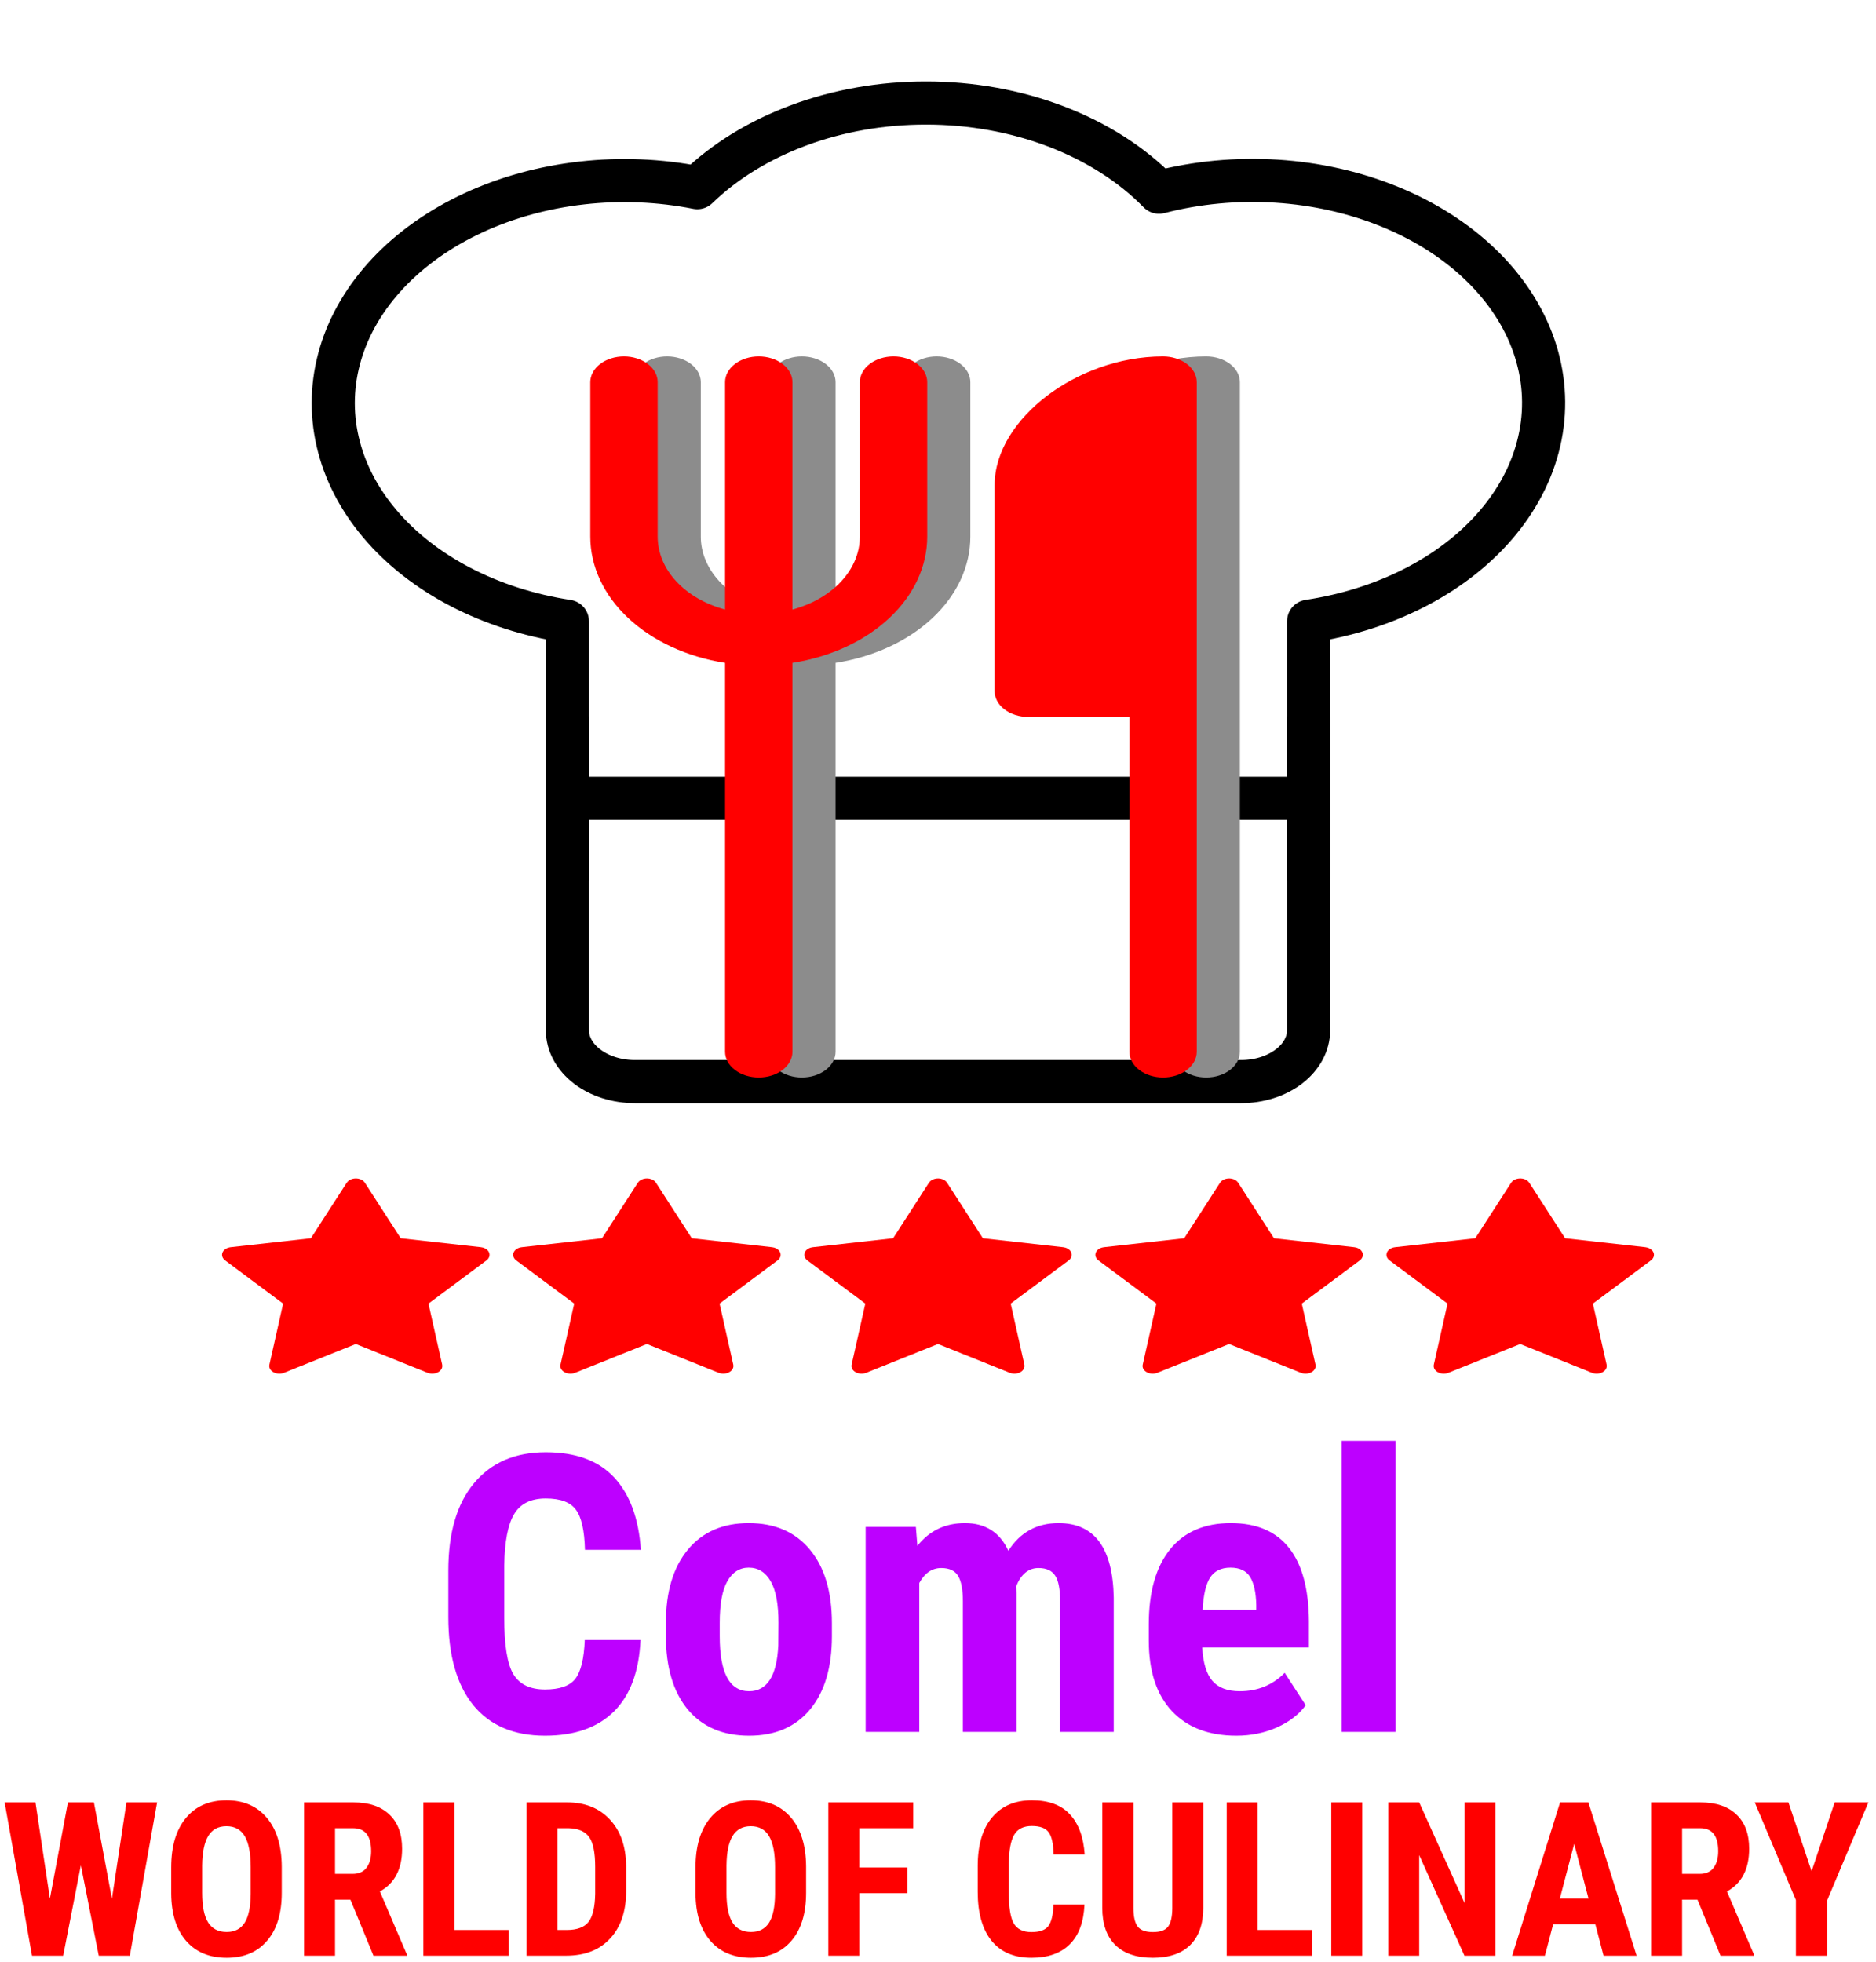 <svg width="174" height="182" viewBox="0 0 174 182" fill="none" xmlns="http://www.w3.org/2000/svg">
<path d="M52.625 57.632C49.085 57.092 45.723 56.015 42.737 54.464C39.751 52.913 37.202 50.921 35.241 48.604C33.28 46.287 31.947 43.693 31.32 40.976C30.693 38.258 30.785 35.472 31.591 32.782C32.397 30.093 33.901 27.554 36.013 25.316C38.124 23.078 40.802 21.186 43.887 19.753C46.971 18.32 50.401 17.374 53.972 16.972C57.543 16.569 61.184 16.718 64.678 17.41C67.203 14.96 70.423 12.98 74.095 11.619C77.766 10.258 81.794 9.553 85.875 9.556C90.073 9.553 94.214 10.299 97.968 11.736C101.721 13.173 104.985 15.26 107.497 17.831C110.998 16.923 114.705 16.574 118.39 16.806C122.074 17.039 125.657 17.847 128.916 19.181C132.175 20.515 135.041 22.346 137.337 24.562C139.632 26.777 141.308 29.33 142.26 32.06C143.212 34.791 143.42 37.642 142.872 40.437C142.324 43.232 141.031 45.911 139.073 48.308C137.115 50.705 134.534 52.77 131.49 54.373C128.445 55.976 125.003 57.085 121.375 57.63V95.555C121.375 96.823 120.717 98.038 119.544 98.934C118.372 99.83 116.783 100.333 115.125 100.333H58.875C57.217 100.333 55.628 99.83 54.456 98.934C53.283 98.038 52.625 96.823 52.625 95.555V57.632Z" stroke="black" stroke-width="4" stroke-linecap="round" stroke-linejoin="round"/>
<path d="M52.625 74.055H121.375" stroke="black" stroke-width="4" stroke-linecap="round" stroke-linejoin="round"/>
<path d="M74.5 59.722V74.056" stroke="black" stroke-width="4" stroke-linecap="round" stroke-linejoin="round"/>
<path d="M121.375 66.889V81.222" stroke="black" stroke-width="4" stroke-linecap="round" stroke-linejoin="round"/>
<path d="M52.625 66.889V81.222" stroke="black" stroke-width="4" stroke-linecap="round" stroke-linejoin="round"/>
<path d="M65 35.451C65 34.818 64.671 34.21 64.085 33.762C63.499 33.314 62.704 33.062 61.875 33.062C61.046 33.062 60.251 33.314 59.665 33.762C59.079 34.21 58.75 34.818 58.75 35.451V49.784C58.749 52.538 59.993 55.207 62.271 57.34C64.549 59.473 67.721 60.939 71.25 61.49V97.562C71.25 98.196 71.579 98.803 72.165 99.251C72.751 99.699 73.546 99.951 74.375 99.951C75.204 99.951 75.999 99.699 76.585 99.251C77.171 98.803 77.5 98.196 77.5 97.562V61.49C81.029 60.939 84.201 59.473 86.479 57.34C88.757 55.207 90.001 52.538 90 49.784V35.451C90 34.818 89.671 34.21 89.085 33.762C88.499 33.314 87.704 33.062 86.875 33.062C86.046 33.062 85.251 33.314 84.665 33.762C84.079 34.21 83.75 34.818 83.75 35.451V49.784C83.751 51.267 83.15 52.714 82.031 53.924C80.912 55.135 79.329 56.051 77.5 56.545V35.451C77.5 34.818 77.171 34.21 76.585 33.762C75.999 33.314 75.204 33.062 74.375 33.062C73.546 33.062 72.751 33.314 72.165 33.762C71.579 34.21 71.25 34.818 71.25 35.451V56.545C69.421 56.051 67.838 55.135 66.719 53.924C65.6 52.714 64.999 51.267 65 49.784V35.451ZM108.75 97.562V66.507H99.375C98.546 66.507 97.751 66.255 97.165 65.807C96.579 65.359 96.25 64.751 96.25 64.118V45.007C96.25 41.839 98.287 38.877 101.069 36.746C103.856 34.62 107.731 33.062 111.875 33.062C112.704 33.062 113.499 33.314 114.085 33.762C114.671 34.21 115 34.818 115 35.451V97.562C115 98.196 114.671 98.803 114.085 99.251C113.499 99.699 112.704 99.951 111.875 99.951C111.046 99.951 110.251 99.699 109.665 99.251C109.079 98.803 108.75 98.196 108.75 97.562Z" fill="#8C8C8C"/>
<path d="M61 35.451C61 34.818 60.671 34.21 60.085 33.762C59.499 33.314 58.704 33.062 57.875 33.062C57.046 33.062 56.251 33.314 55.665 33.762C55.079 34.21 54.75 34.818 54.75 35.451V49.784C54.749 52.538 55.993 55.207 58.271 57.34C60.549 59.473 63.721 60.939 67.25 61.49V97.562C67.25 98.196 67.579 98.803 68.165 99.251C68.751 99.699 69.546 99.951 70.375 99.951C71.204 99.951 71.999 99.699 72.585 99.251C73.171 98.803 73.5 98.196 73.5 97.562V61.49C77.029 60.939 80.201 59.473 82.479 57.34C84.757 55.207 86.001 52.538 86 49.784V35.451C86 34.818 85.671 34.21 85.085 33.762C84.499 33.314 83.704 33.062 82.875 33.062C82.046 33.062 81.251 33.314 80.665 33.762C80.079 34.21 79.75 34.818 79.75 35.451V49.784C79.751 51.267 79.15 52.714 78.031 53.924C76.912 55.135 75.329 56.051 73.5 56.545V35.451C73.5 34.818 73.171 34.21 72.585 33.762C71.999 33.314 71.204 33.062 70.375 33.062C69.546 33.062 68.751 33.314 68.165 33.762C67.579 34.21 67.25 34.818 67.25 35.451V56.545C65.421 56.051 63.838 55.135 62.719 53.924C61.599 52.714 60.999 51.267 61 49.784V35.451ZM104.75 97.562V66.507H95.375C94.546 66.507 93.751 66.255 93.165 65.807C92.579 65.359 92.25 64.751 92.25 64.118V45.007C92.25 41.839 94.287 38.877 97.069 36.746C99.856 34.62 103.731 33.062 107.875 33.062C108.704 33.062 109.499 33.314 110.085 33.762C110.671 34.21 111 34.818 111 35.451V97.562C111 98.196 110.671 98.803 110.085 99.251C109.499 99.699 108.704 99.951 107.875 99.951C107.046 99.951 106.251 99.699 105.665 99.251C105.079 98.803 104.75 98.196 104.75 97.562Z" fill="#FF0000"/>
<path d="M59.406 152.137C59.277 155.055 58.457 157.264 56.945 158.764C55.434 160.264 53.301 161.014 50.547 161.014C47.652 161.014 45.432 160.065 43.885 158.166C42.35 156.256 41.582 153.537 41.582 150.01V145.703C41.582 142.188 42.379 139.481 43.973 137.582C45.566 135.672 47.781 134.717 50.617 134.717C53.406 134.717 55.522 135.496 56.963 137.055C58.416 138.613 59.242 140.852 59.441 143.77H54.256C54.209 141.965 53.928 140.723 53.412 140.043C52.908 139.352 51.977 139.006 50.617 139.006C49.234 139.006 48.256 139.492 47.682 140.465C47.107 141.426 46.803 143.014 46.768 145.229V150.063C46.768 152.606 47.049 154.352 47.611 155.301C48.185 156.25 49.164 156.725 50.547 156.725C51.906 156.725 52.844 156.397 53.359 155.74C53.875 155.072 54.168 153.871 54.238 152.137H59.406ZM61.762 150.537C61.762 147.654 62.441 145.393 63.801 143.752C65.16 142.111 67.041 141.291 69.443 141.291C71.869 141.291 73.762 142.111 75.121 143.752C76.481 145.393 77.16 147.666 77.16 150.572V151.785C77.16 154.68 76.486 156.942 75.139 158.57C73.791 160.199 71.904 161.014 69.478 161.014C67.041 161.014 65.143 160.199 63.783 158.57C62.435 156.93 61.762 154.656 61.762 151.75V150.537ZM66.754 151.785C66.754 155.184 67.662 156.883 69.478 156.883C71.154 156.883 72.057 155.465 72.186 152.629L72.203 150.537C72.203 148.803 71.963 147.52 71.482 146.688C71.002 145.844 70.322 145.422 69.443 145.422C68.6 145.422 67.938 145.844 67.457 146.688C66.988 147.52 66.754 148.803 66.754 150.537V151.785ZM84.947 141.643L85.088 143.401C86.201 141.994 87.672 141.291 89.5 141.291C91.398 141.291 92.74 142.147 93.525 143.858C94.615 142.147 96.168 141.291 98.184 141.291C101.512 141.291 103.217 143.594 103.299 148.199V160.662H98.324V148.516C98.324 147.414 98.172 146.629 97.867 146.16C97.562 145.692 97.047 145.457 96.32 145.457C95.394 145.457 94.703 146.026 94.246 147.162L94.281 147.76V160.662H89.307V148.551C89.307 147.461 89.16 146.676 88.867 146.195C88.574 145.703 88.053 145.457 87.303 145.457C86.447 145.457 85.768 145.92 85.264 146.846V160.662H80.289V141.643H84.947ZM114.672 161.014C112.117 161.014 110.125 160.252 108.695 158.729C107.266 157.205 106.551 155.026 106.551 152.19V150.678C106.551 147.678 107.207 145.363 108.52 143.734C109.832 142.106 111.713 141.291 114.162 141.291C116.553 141.291 118.352 142.059 119.559 143.594C120.766 145.117 121.381 147.379 121.404 150.379V152.822H111.508C111.578 154.229 111.889 155.26 112.439 155.916C112.99 156.561 113.84 156.883 114.988 156.883C116.652 156.883 118.041 156.315 119.154 155.178L121.105 158.184C120.496 159.027 119.611 159.713 118.451 160.24C117.291 160.756 116.031 161.014 114.672 161.014ZM111.543 149.342H116.518V148.885C116.494 147.748 116.307 146.887 115.955 146.301C115.604 145.715 114.994 145.422 114.127 145.422C113.26 145.422 112.627 145.733 112.229 146.354C111.842 146.975 111.613 147.971 111.543 149.342ZM129.438 160.662H124.445V133.662H129.438V160.662Z" fill="#BD00FF"/>
<path d="M10.381 176.135L11.729 167.199H14.57L12.041 181.418H9.16L7.5 173.039L5.859 181.418H2.969L0.43 167.199H3.291L4.629 176.125L6.299 167.199H8.711L10.381 176.135ZM26.133 175.588C26.133 177.495 25.68 178.976 24.775 180.031C23.877 181.086 22.627 181.613 21.025 181.613C19.43 181.613 18.177 181.092 17.266 180.051C16.354 179.002 15.892 177.538 15.879 175.656V173.224C15.879 171.271 16.331 169.748 17.236 168.654C18.141 167.554 19.398 167.004 21.006 167.004C22.588 167.004 23.835 167.544 24.746 168.625C25.658 169.699 26.12 171.209 26.133 173.156V175.588ZM23.252 173.205C23.252 171.922 23.07 170.969 22.705 170.344C22.34 169.719 21.774 169.406 21.006 169.406C20.244 169.406 19.681 169.709 19.316 170.314C18.952 170.913 18.763 171.828 18.75 173.058V175.588C18.75 176.831 18.936 177.749 19.307 178.342C19.678 178.928 20.251 179.221 21.025 179.221C21.774 179.221 22.331 178.934 22.695 178.361C23.06 177.782 23.245 176.887 23.252 175.676V173.205ZM32.5 176.222H31.074V181.418H28.203V167.199H32.783C34.222 167.199 35.332 167.573 36.113 168.322C36.901 169.064 37.295 170.122 37.295 171.496C37.295 173.384 36.608 174.706 35.234 175.461L37.725 181.281V181.418H34.639L32.5 176.222ZM31.074 173.83H32.705C33.278 173.83 33.708 173.641 33.994 173.263C34.281 172.879 34.424 172.368 34.424 171.73C34.424 170.305 33.867 169.592 32.754 169.592H31.074V173.83ZM42.139 179.035H47.178V181.418H39.268V167.199H42.139V179.035ZM48.838 181.418V167.199H52.598C54.258 167.199 55.579 167.726 56.562 168.781C57.552 169.836 58.057 171.281 58.076 173.117V175.422C58.076 177.29 57.581 178.758 56.592 179.826C55.609 180.887 54.251 181.418 52.52 181.418H48.838ZM51.709 169.592V179.035H52.568C53.525 179.035 54.199 178.784 54.59 178.283C54.98 177.775 55.185 176.903 55.205 175.666V173.195C55.205 171.867 55.02 170.943 54.648 170.422C54.277 169.894 53.646 169.618 52.754 169.592H51.709ZM74.766 175.588C74.766 177.495 74.313 178.976 73.408 180.031C72.51 181.086 71.26 181.613 69.658 181.613C68.063 181.613 66.81 181.092 65.898 180.051C64.987 179.002 64.525 177.538 64.512 175.656V173.224C64.512 171.271 64.964 169.748 65.869 168.654C66.774 167.554 68.031 167.004 69.639 167.004C71.221 167.004 72.467 167.544 73.379 168.625C74.29 169.699 74.753 171.209 74.766 173.156V175.588ZM71.885 173.205C71.885 171.922 71.703 170.969 71.338 170.344C70.973 169.719 70.407 169.406 69.639 169.406C68.877 169.406 68.314 169.709 67.949 170.314C67.585 170.913 67.396 171.828 67.383 173.058V175.588C67.383 176.831 67.568 177.749 67.939 178.342C68.311 178.928 68.883 179.221 69.658 179.221C70.407 179.221 70.963 178.934 71.328 178.361C71.693 177.782 71.878 176.887 71.885 175.676V173.205ZM84.16 175.617H79.697V181.418H76.826V167.199H84.697V169.592H79.697V173.234H84.16V175.617ZM100.586 176.681C100.514 178.303 100.059 179.53 99.219 180.363C98.379 181.196 97.194 181.613 95.664 181.613C94.056 181.613 92.822 181.086 91.963 180.031C91.11 178.97 90.684 177.459 90.684 175.5V173.107C90.684 171.154 91.126 169.65 92.012 168.596C92.897 167.534 94.128 167.004 95.703 167.004C97.253 167.004 98.428 167.437 99.228 168.303C100.036 169.168 100.495 170.412 100.605 172.033H97.725C97.699 171.03 97.542 170.34 97.256 169.963C96.976 169.579 96.458 169.387 95.703 169.387C94.935 169.387 94.391 169.657 94.072 170.197C93.753 170.731 93.584 171.613 93.564 172.844V175.529C93.564 176.942 93.721 177.912 94.033 178.439C94.352 178.967 94.896 179.23 95.664 179.23C96.419 179.23 96.94 179.048 97.227 178.683C97.513 178.312 97.676 177.645 97.715 176.681H100.586ZM111.602 167.199V177.043C111.589 178.521 111.182 179.653 110.381 180.441C109.58 181.222 108.431 181.613 106.934 181.613C105.41 181.613 104.245 181.216 103.438 180.422C102.637 179.627 102.236 178.478 102.236 176.974V167.199H105.127V176.984C105.127 177.791 105.257 178.368 105.518 178.713C105.778 179.058 106.25 179.23 106.934 179.23C107.617 179.23 108.086 179.061 108.34 178.722C108.594 178.377 108.724 177.814 108.73 177.033V167.199H111.602ZM116.65 179.035H121.689V181.418H113.779V167.199H116.65V179.035ZM126.348 181.418H123.477V167.199H126.348V181.418ZM138.701 181.418H135.83L131.631 172.092V181.418H128.76V167.199H131.631L135.84 176.535V167.199H138.701V181.418ZM147.969 178.508H144.053L143.291 181.418H140.254L144.697 167.199H147.324L151.797 181.418H148.73L147.969 178.508ZM144.678 176.115H147.334L146.006 171.047L144.678 176.115ZM157.441 176.222H156.016V181.418H153.145V167.199H157.725C159.163 167.199 160.273 167.573 161.055 168.322C161.842 169.064 162.236 170.122 162.236 171.496C162.236 173.384 161.549 174.706 160.176 175.461L162.666 181.281V181.418H159.58L157.441 176.222ZM156.016 173.83H157.646C158.219 173.83 158.649 173.641 158.936 173.263C159.222 172.879 159.365 172.368 159.365 171.73C159.365 170.305 158.809 169.592 157.695 169.592H156.016V173.83ZM168.027 173.586L170.166 167.199H173.291L169.482 176.262V181.418H166.572V176.262L162.754 167.199H165.879L168.027 173.586Z" fill="#FF0000"/>
<path d="M98.605 115.695L91.166 114.868L87.841 109.715C87.75 109.574 87.601 109.46 87.416 109.39C86.953 109.216 86.391 109.361 86.159 109.715L82.834 114.868L75.395 115.695C75.19 115.717 75.003 115.791 74.859 115.903C74.686 116.039 74.59 116.223 74.594 116.413C74.597 116.603 74.699 116.785 74.877 116.917L80.259 120.929L78.987 126.592C78.957 126.724 78.977 126.86 79.042 126.984C79.108 127.107 79.218 127.215 79.36 127.293C79.501 127.372 79.669 127.419 79.843 127.428C80.017 127.438 80.192 127.41 80.347 127.347L87 124.673L93.653 127.347C93.835 127.421 94.046 127.446 94.248 127.419C94.758 127.352 95.101 126.982 95.013 126.592L93.741 120.929L99.123 116.917C99.27 116.808 99.366 116.664 99.395 116.508C99.475 116.116 99.117 115.753 98.605 115.695V115.695Z" fill="#FF0000"/>
<path d="M71.605 115.695L64.166 114.868L60.841 109.715C60.75 109.574 60.601 109.46 60.416 109.39C59.953 109.216 59.391 109.361 59.159 109.715L55.834 114.868L48.395 115.695C48.19 115.717 48.003 115.791 47.859 115.903C47.686 116.039 47.59 116.223 47.593 116.413C47.597 116.603 47.699 116.785 47.877 116.917L53.259 120.929L51.987 126.592C51.958 126.724 51.977 126.86 52.042 126.984C52.108 127.107 52.218 127.215 52.36 127.293C52.501 127.372 52.669 127.419 52.843 127.428C53.017 127.438 53.192 127.41 53.347 127.347L60 124.673L66.653 127.347C66.835 127.421 67.046 127.446 67.248 127.419C67.758 127.352 68.101 126.982 68.013 126.592L66.741 120.929L72.123 116.917C72.27 116.808 72.366 116.664 72.395 116.508C72.475 116.116 72.117 115.753 71.605 115.695V115.695Z" fill="#FF0000"/>
<path d="M44.605 115.695L37.166 114.868L33.841 109.715C33.75 109.574 33.601 109.46 33.416 109.39C32.953 109.216 32.391 109.361 32.159 109.715L28.834 114.868L21.395 115.695C21.19 115.717 21.003 115.791 20.859 115.903C20.686 116.039 20.59 116.223 20.593 116.413C20.597 116.603 20.699 116.785 20.877 116.917L26.259 120.929L24.987 126.592C24.957 126.724 24.977 126.86 25.042 126.984C25.108 127.107 25.218 127.215 25.36 127.293C25.501 127.372 25.669 127.419 25.843 127.428C26.017 127.438 26.192 127.41 26.347 127.347L33 124.673L39.653 127.347C39.835 127.421 40.046 127.446 40.248 127.419C40.758 127.352 41.101 126.982 41.013 126.592L39.741 120.929L45.123 116.917C45.27 116.808 45.366 116.664 45.395 116.508C45.475 116.116 45.117 115.753 44.605 115.695V115.695Z" fill="#FF0000"/>
<path d="M125.605 115.695L118.166 114.868L114.841 109.715C114.75 109.574 114.601 109.46 114.416 109.39C113.953 109.216 113.391 109.361 113.159 109.715L109.834 114.868L102.396 115.695C102.19 115.717 102.003 115.791 101.859 115.903C101.686 116.039 101.59 116.223 101.593 116.413C101.597 116.603 101.699 116.785 101.877 116.917L107.259 120.929L105.987 126.592C105.957 126.724 105.977 126.86 106.042 126.984C106.108 127.107 106.218 127.215 106.36 127.293C106.501 127.372 106.669 127.419 106.843 127.428C107.018 127.438 107.192 127.41 107.347 127.347L114 124.673L120.653 127.347C120.835 127.421 121.046 127.446 121.248 127.419C121.758 127.352 122.101 126.982 122.013 126.592L120.741 120.929L126.123 116.917C126.27 116.808 126.366 116.664 126.396 116.508C126.475 116.116 126.117 115.753 125.605 115.695V115.695Z" fill="#FF0000"/>
<path d="M152.605 115.695L145.166 114.868L141.841 109.715C141.75 109.574 141.601 109.46 141.416 109.39C140.953 109.216 140.391 109.361 140.159 109.715L136.834 114.868L129.396 115.695C129.19 115.717 129.003 115.791 128.859 115.903C128.686 116.039 128.59 116.223 128.593 116.413C128.597 116.603 128.699 116.785 128.877 116.917L134.259 120.929L132.987 126.592C132.957 126.724 132.977 126.86 133.042 126.984C133.108 127.107 133.218 127.215 133.36 127.293C133.501 127.372 133.669 127.419 133.843 127.428C134.018 127.438 134.192 127.41 134.347 127.347L141 124.673L147.653 127.347C147.835 127.421 148.046 127.446 148.248 127.419C148.758 127.352 149.101 126.982 149.013 126.592L147.741 120.929L153.123 116.917C153.27 116.808 153.366 116.664 153.396 116.508C153.475 116.116 153.117 115.753 152.605 115.695V115.695Z" fill="#FF0000"/>
</svg>
